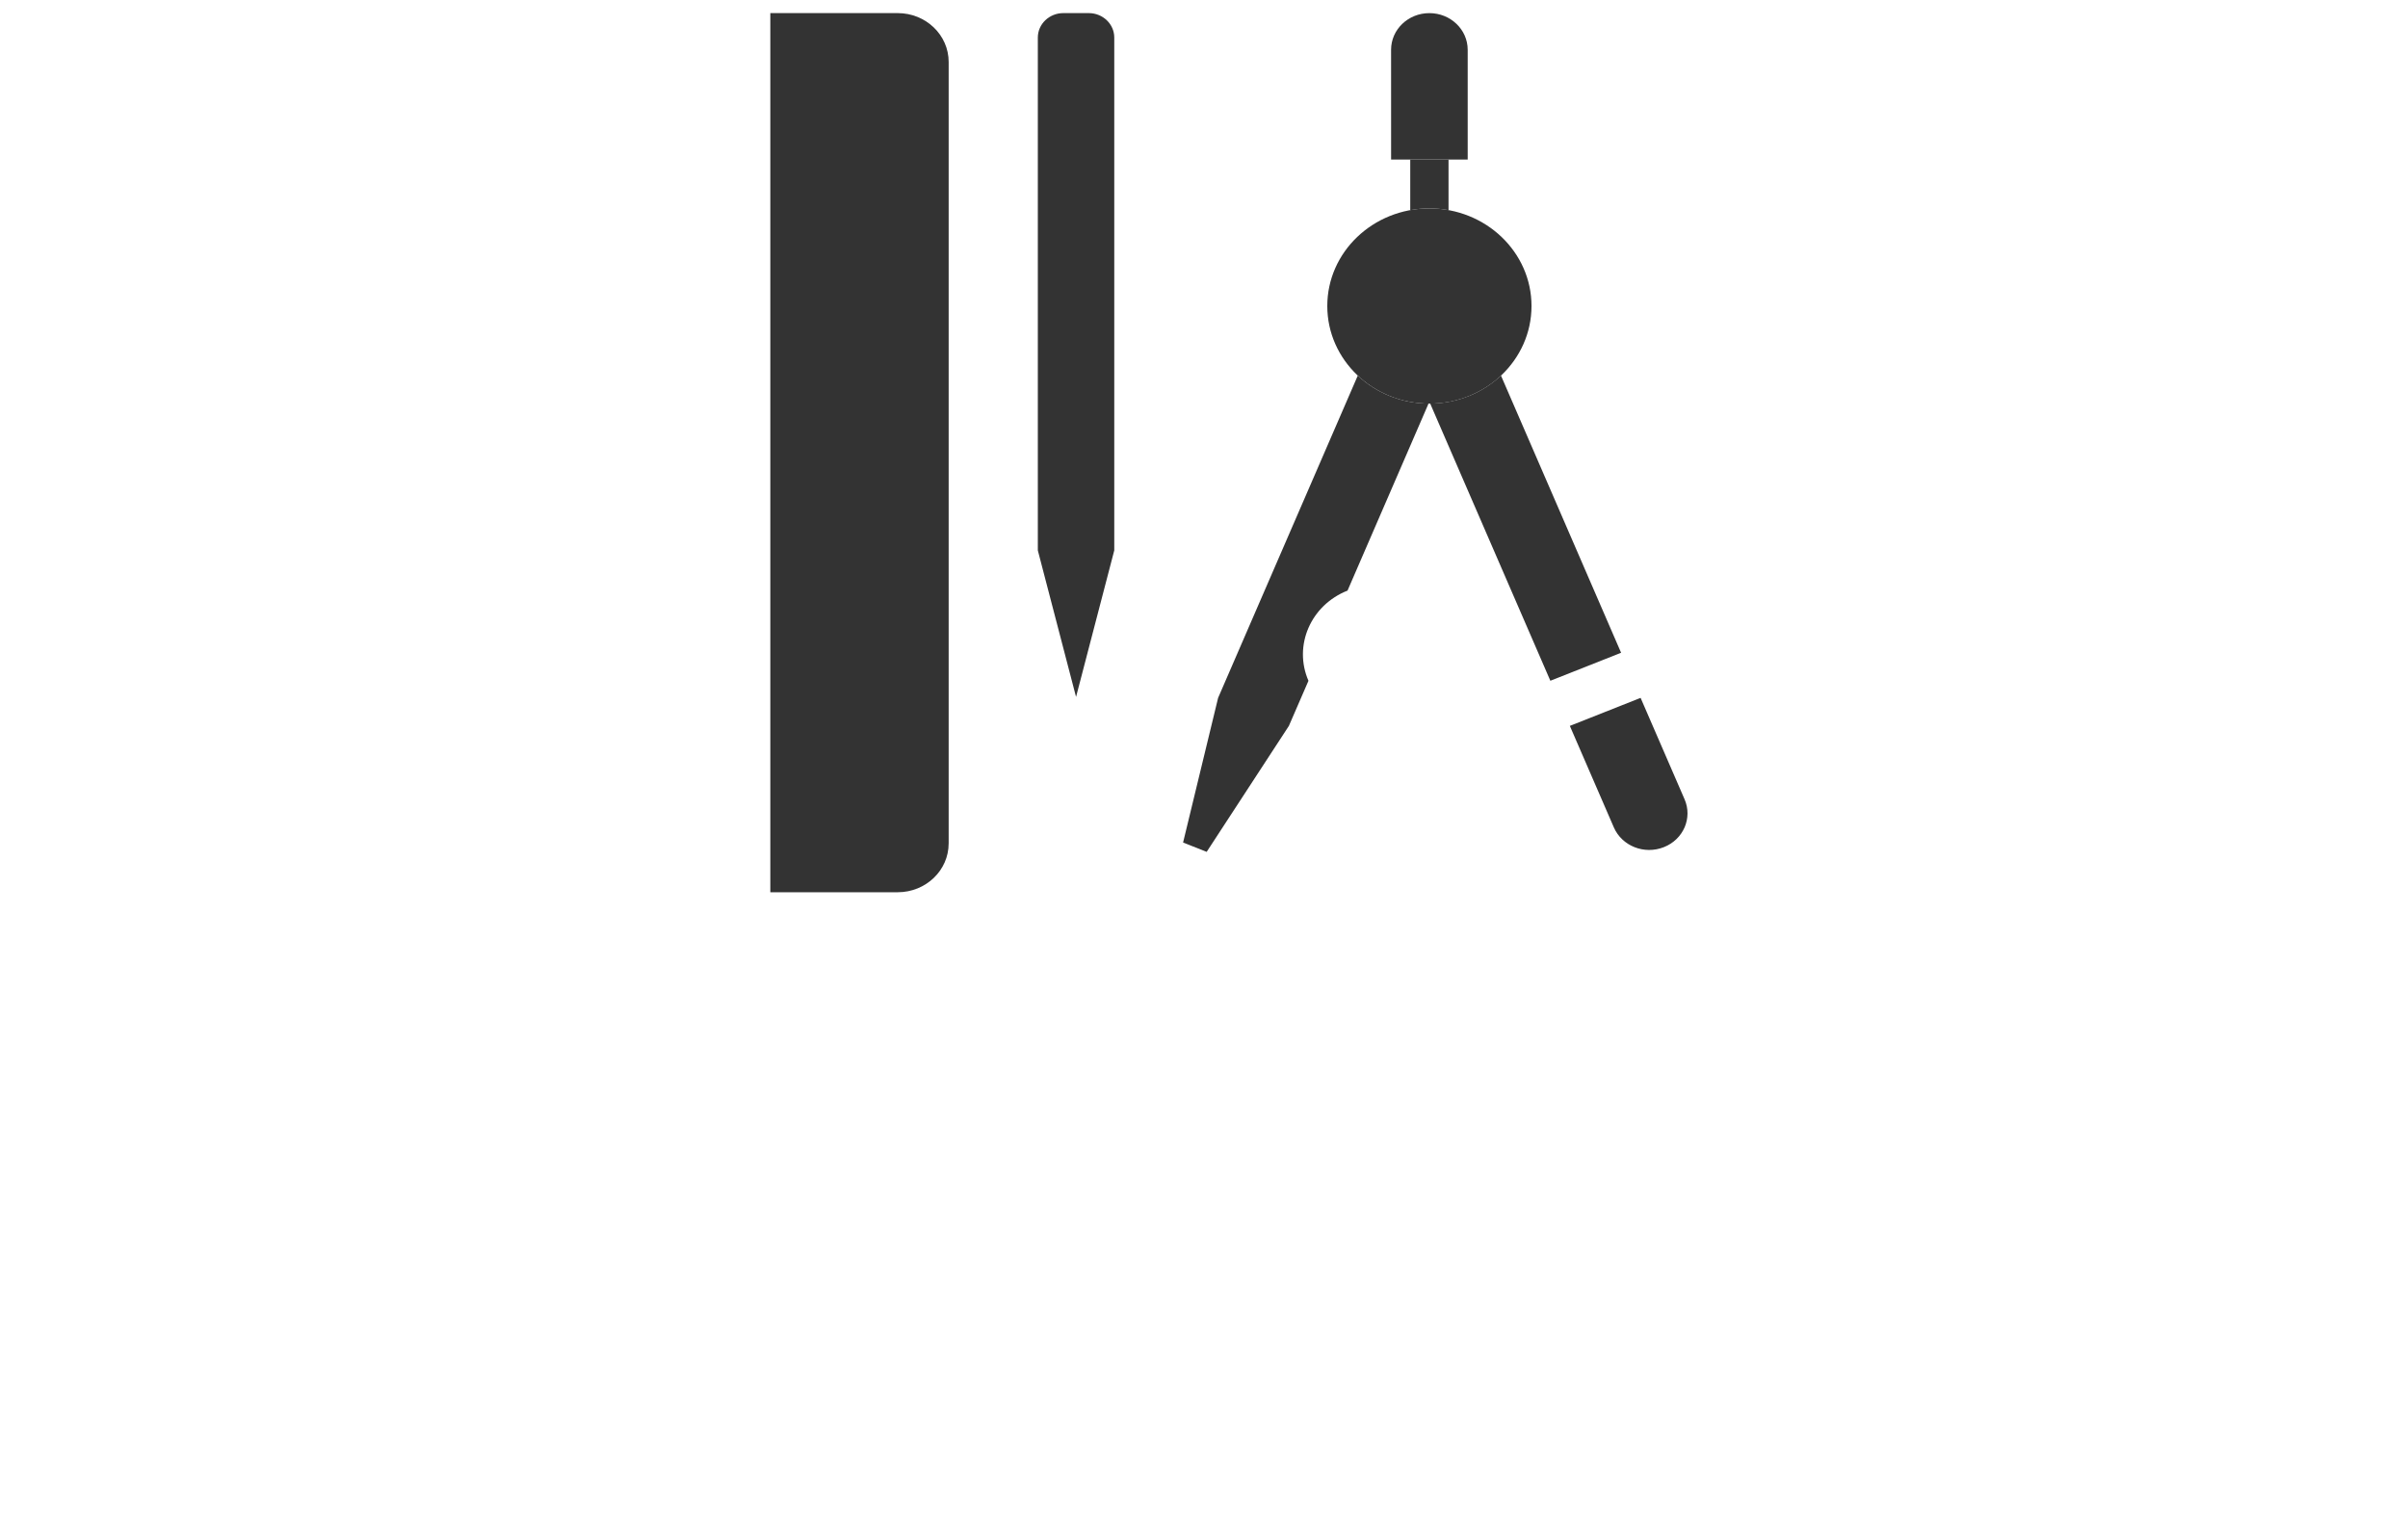 <svg width="140" height="88" viewBox="0 0 140 88" fill="none" xmlns="http://www.w3.org/2000/svg" xmlns:xlink="http://www.w3.org/1999/xlink">
<path d="M91.27,42.208L93.827,48.108C94.299,49.196 95.6,49.71 96.736,49.259C97.873,48.811 98.412,47.566 97.941,46.478L95.384,40.579L91.27,42.208Z" fill="#333333"/>
<path d="M92.975,46.141L97.089,44.512L92.975,46.141Z" fill="#333333"/>
<path d="M85.874,29.754L91.693,32.057L85.874,29.754Z" fill="#333333"/>
<path d="M89.041,17.793C89.041,20.928 86.383,23.47 83.106,23.47C79.826,23.47 77.168,20.928 77.168,17.793C77.168,14.658 79.826,12.118 83.106,12.118C86.382,12.118 89.041,14.658 89.041,17.793Z" fill="#333333"/>
<path d="M86.072,17.793C86.072,19.362 84.744,20.633 83.105,20.633C81.465,20.633 80.134,19.362 80.134,17.793C80.134,16.226 81.465,14.955 83.105,14.955C84.744,14.954 86.072,16.226 86.072,17.793Z" fill="#333333"/>
<path d="M78.941,21.839L70.82,40.58L68.784,48.99L70.155,49.533L74.935,42.209L76.073,39.587C75.185,37.538 76.202,35.188 78.345,34.341L83.054,23.468C81.452,23.455 80.003,22.837 78.941,21.839Z" fill="#333333"/>
<path d="M87.266,21.838C86.204,22.837 84.753,23.455 83.151,23.467L90.137,39.584L94.25,37.956L87.266,21.838Z" fill="#333333"/>
<path d="M85.331,9.279L85.331,2.892C85.33,1.715 84.33,0.763 83.104,0.763C81.874,0.763 80.878,1.714 80.877,2.892L80.878,9.279L85.331,9.279Z" fill="#333333"/>
<path d="M83.105,12.118C83.485,12.118 83.857,12.154 84.217,12.22L84.217,9.28L81.991,9.28L81.991,12.22C82.352,12.154 82.722,12.118 83.105,12.118Z" fill="#333333"/>
<path d="M52.191,51.881L44.786,51.881L44.786,0.762L52.193,0.762C53.829,0.762 55.155,2.034 55.155,3.603L55.155,49.043L55.154,49.043C55.154,50.612 53.828,51.881 52.191,51.881Z" fill="#333333"/>
<line x1="44.786" y1="2.892" x2="47.007" y2="2.892" fill="#333333"/>
<line x1="44.786" y1="5.022" x2="47.007" y2="5.022" fill="#333333"/>
<line x1="44.786" y1="7.152" x2="47.007" y2="7.152" fill="#333333"/>
<line x1="44.786" y1="9.282" x2="48.489" y2="9.282" fill="#333333"/>
<line x1="44.786" y1="11.413" x2="47.007" y2="11.413" fill="#333333"/>
<line x1="44.786" y1="13.543" x2="47.007" y2="13.543" fill="#333333"/>
<line x1="44.786" y1="15.673" x2="47.007" y2="15.673" fill="#333333"/>
<line x1="44.786" y1="17.803" x2="48.489" y2="17.803" fill="#333333"/>
<line x1="44.786" y1="19.933" x2="47.007" y2="19.933" fill="#333333"/>
<line x1="44.786" y1="22.063" x2="47.007" y2="22.063" fill="#333333"/>
<line x1="44.786" y1="24.193" x2="47.007" y2="24.193" fill="#333333"/>
<line x1="44.786" y1="26.323" x2="48.489" y2="26.323" fill="#333333"/>
<line x1="44.786" y1="28.452" x2="47.007" y2="28.452" fill="#333333"/>
<line x1="44.786" y1="30.583" x2="47.007" y2="30.583" fill="#333333"/>
<line x1="44.786" y1="32.712" x2="47.007" y2="32.712" fill="#333333"/>
<line x1="44.786" y1="34.842" x2="48.489" y2="34.842" fill="#333333"/>
<line x1="44.786" y1="36.972" x2="47.007" y2="36.972" fill="#333333"/>
<line x1="44.786" y1="39.103" x2="47.007" y2="39.103" fill="#333333"/>
<line x1="44.786" y1="41.232" x2="47.007" y2="41.232" fill="#333333"/>
<line x1="44.786" y1="43.362" x2="48.489" y2="43.362" fill="#333333"/>
<line x1="44.786" y1="45.492" x2="47.007" y2="45.492" fill="#333333"/>
<line x1="44.786" y1="47.622" x2="47.007" y2="47.622" fill="#333333"/>
<line x1="44.786" y1="49.752" x2="47.007" y2="49.752" fill="#333333"/>
<path d="M51.822,5.023C52.436,5.023 52.933,4.546 52.933,3.957C52.933,3.369 52.436,2.892 51.822,2.892C51.208,2.892 50.711,3.369 50.711,3.957C50.711,4.546 51.208,5.023 51.822,5.023Z" fill="#333333"/>
<line x1="62.56" y1="7.863" x2="62.56" y2="30.939" fill="#333333"/>
<path d="M60.339,30.939C60.339,31.525 60.837,32.004 61.45,32.004C62.064,32.004 62.561,31.525 62.561,30.939C62.561,31.525 63.06,32.004 63.672,32.004C64.286,32.004 64.783,31.525 64.783,30.939C64.783,31.525 64.286,32.004 63.672,32.004C63.06,32.004 62.561,31.525 62.561,30.939C62.561,31.525 62.064,32.004 61.45,32.004C60.837,32.004 60.339,31.525 60.339,30.939Z" fill="#333333"/>
<path d="M61.821,0.762C61.003,0.762 60.339,1.399 60.339,2.183L60.339,2.183L60.339,32.003L62.561,40.523L64.783,32.003L64.783,2.182L64.783,2.183C64.783,1.399 64.119,0.762 63.301,0.762L61.821,0.762Z" fill="#333333"/>
<line x1="60.339" y1="5.022" x2="64.783" y2="5.022" fill="#333333"/>
<line x1="60.339" y1="7.863" x2="64.783" y2="7.863" fill="#333333"/>
<path d="M137.103,62.81L0,62.81L0,87.714L137.103,87.714L137.103,62.81Z" fill="url(#pattern_0_0_202)"/>
</svg>
